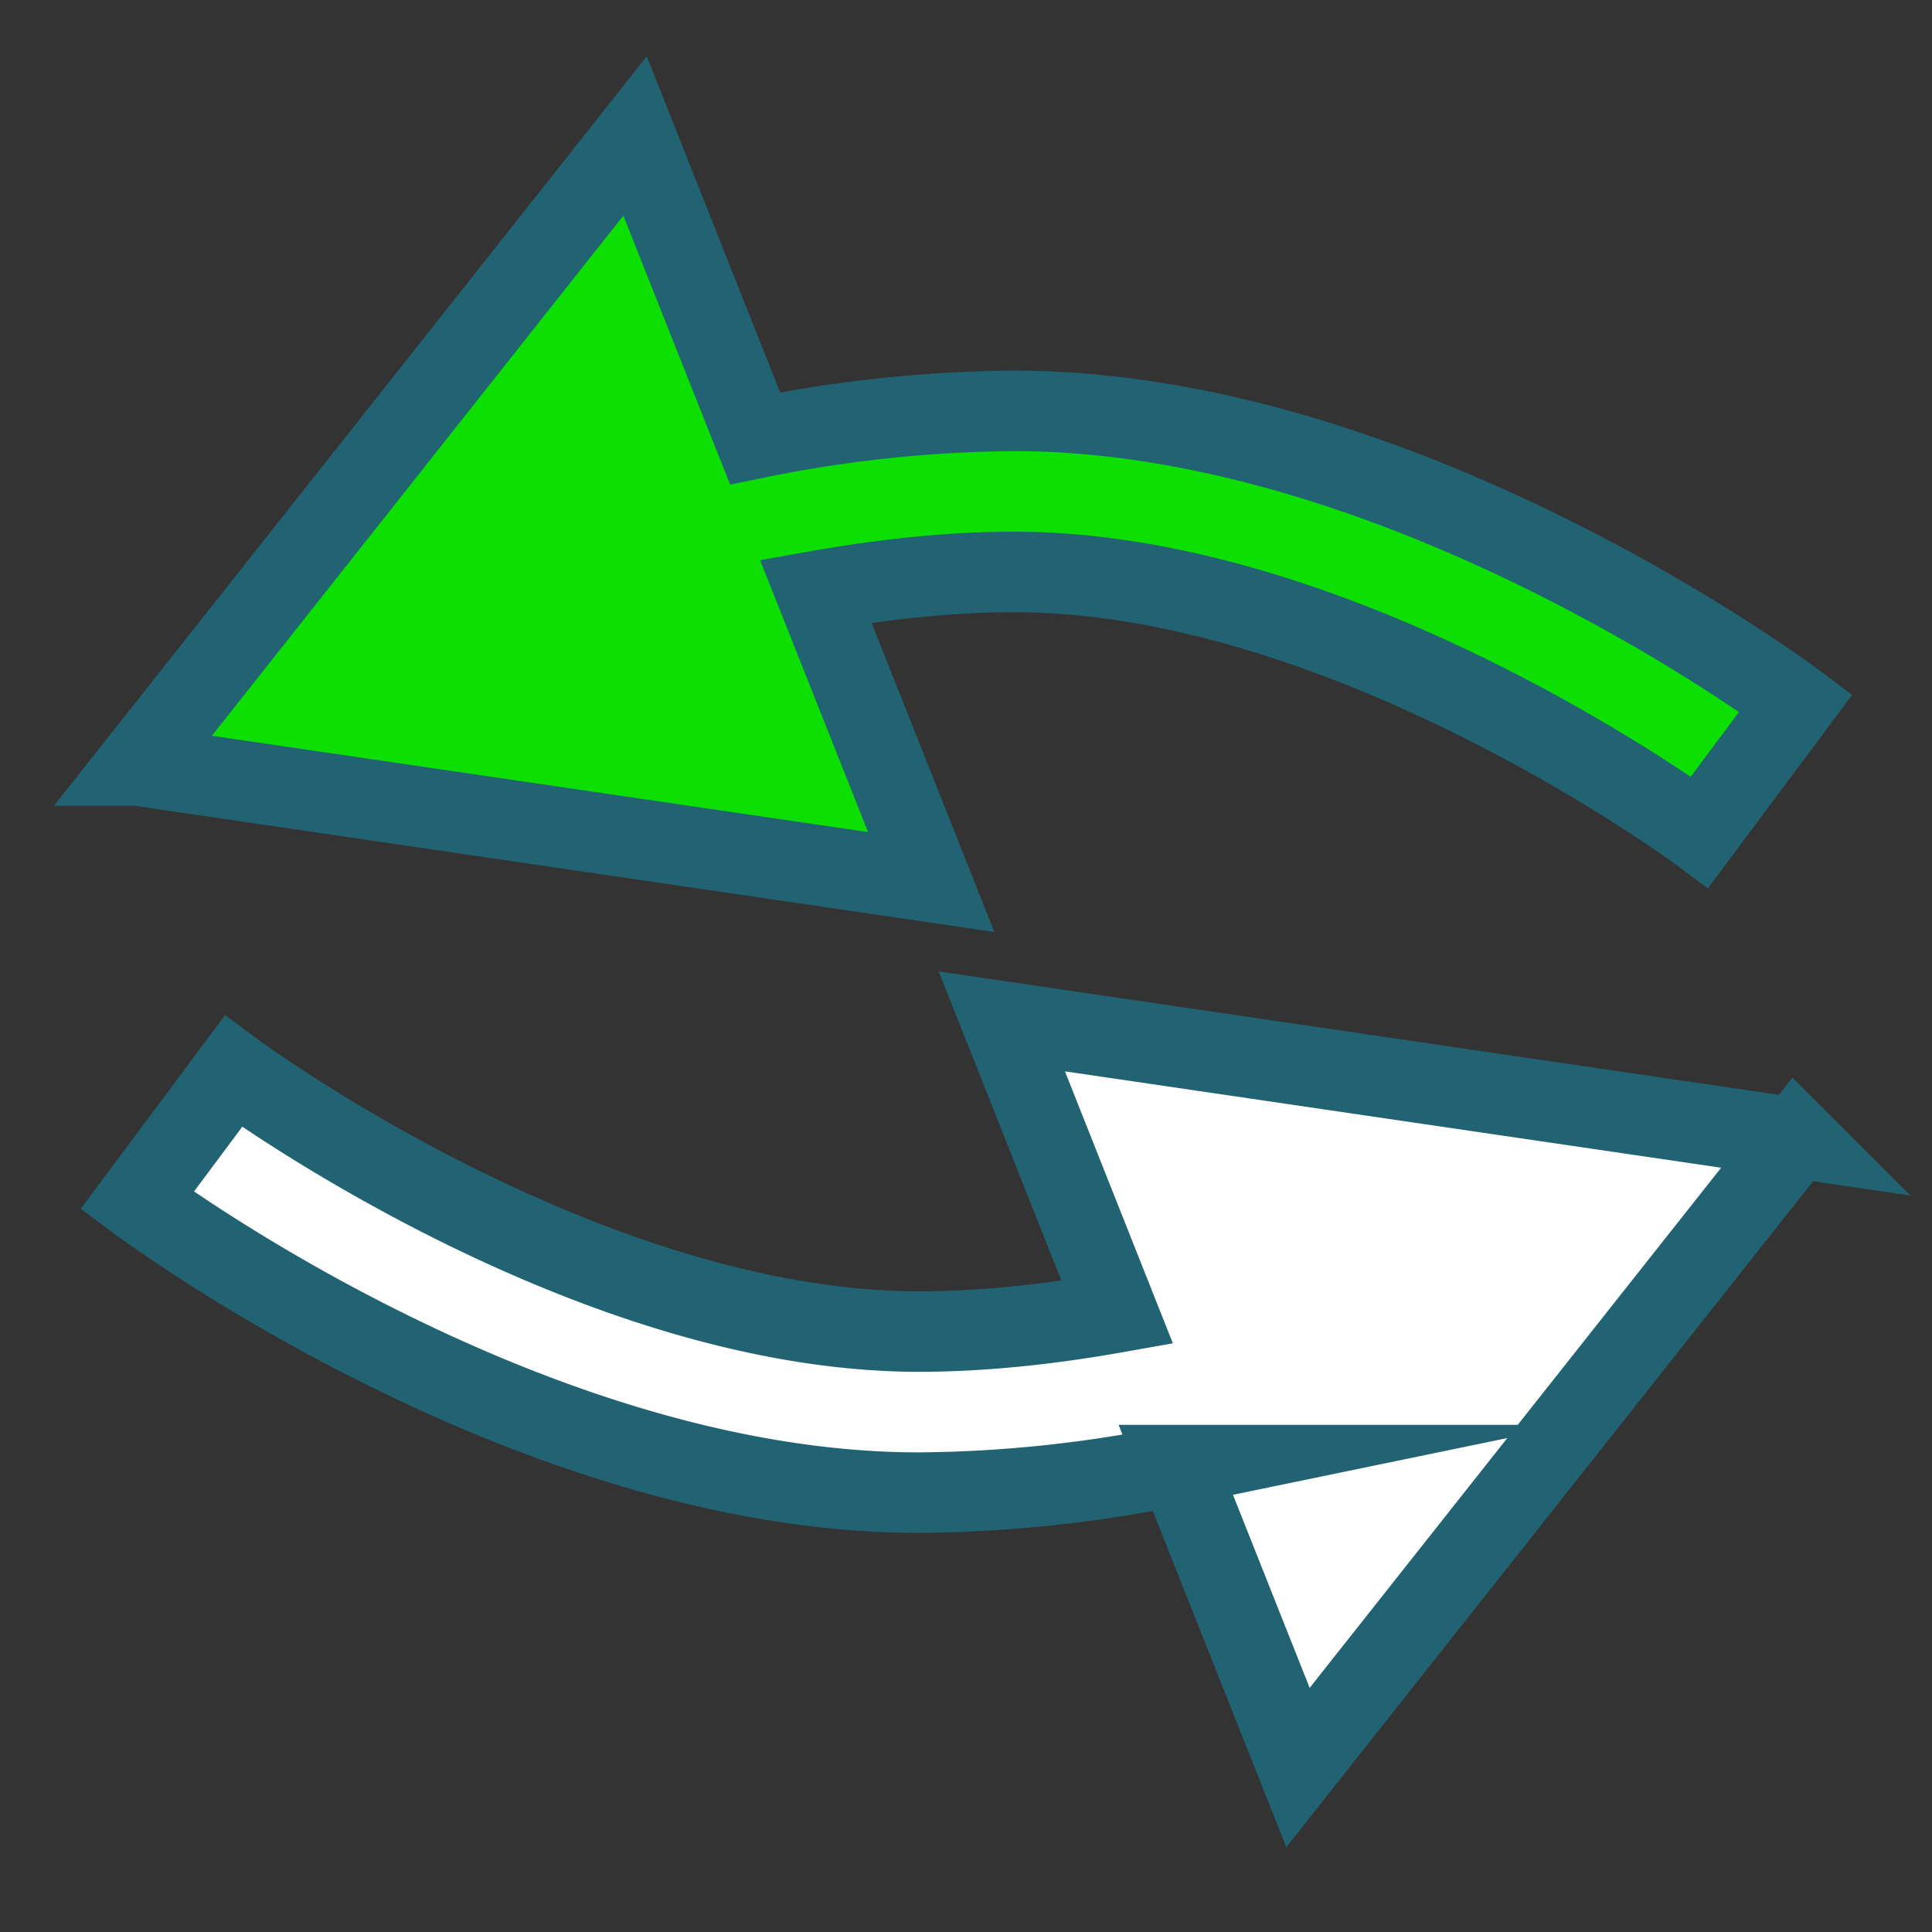 <svg width="24" height="24" xmlns="http://www.w3.org/2000/svg"><rect width="100%" height="100%" fill="#333333" stroke="none"/><path fill="#fff" stroke="#216372" stroke-miterlimit="10" d="M22.31 14.137l-6.186 7.82-1.492-3.757a16.523 16.523 0 01-3.216.342c-4.794 0-9.514-3.481-9.713-3.629l1.196-1.604c.043.032 4.379 3.232 8.517 3.232.776 0 1.603-.086 2.463-.239l-1.434-3.614 9.865 1.449z"/><path fill="#0ddf00" stroke="#216372" stroke-miterlimit="10" d="M1.703 9.509l6.186-7.82L9.38 5.446a16.533 16.533 0 013.217-.342c4.794 0 9.514 3.481 9.712 3.629l-1.196 1.604c-.043-.032-4.379-3.232-8.516-3.232-.776 0-1.604.086-2.464.239l1.435 3.613-9.865-1.448z"/></svg>
